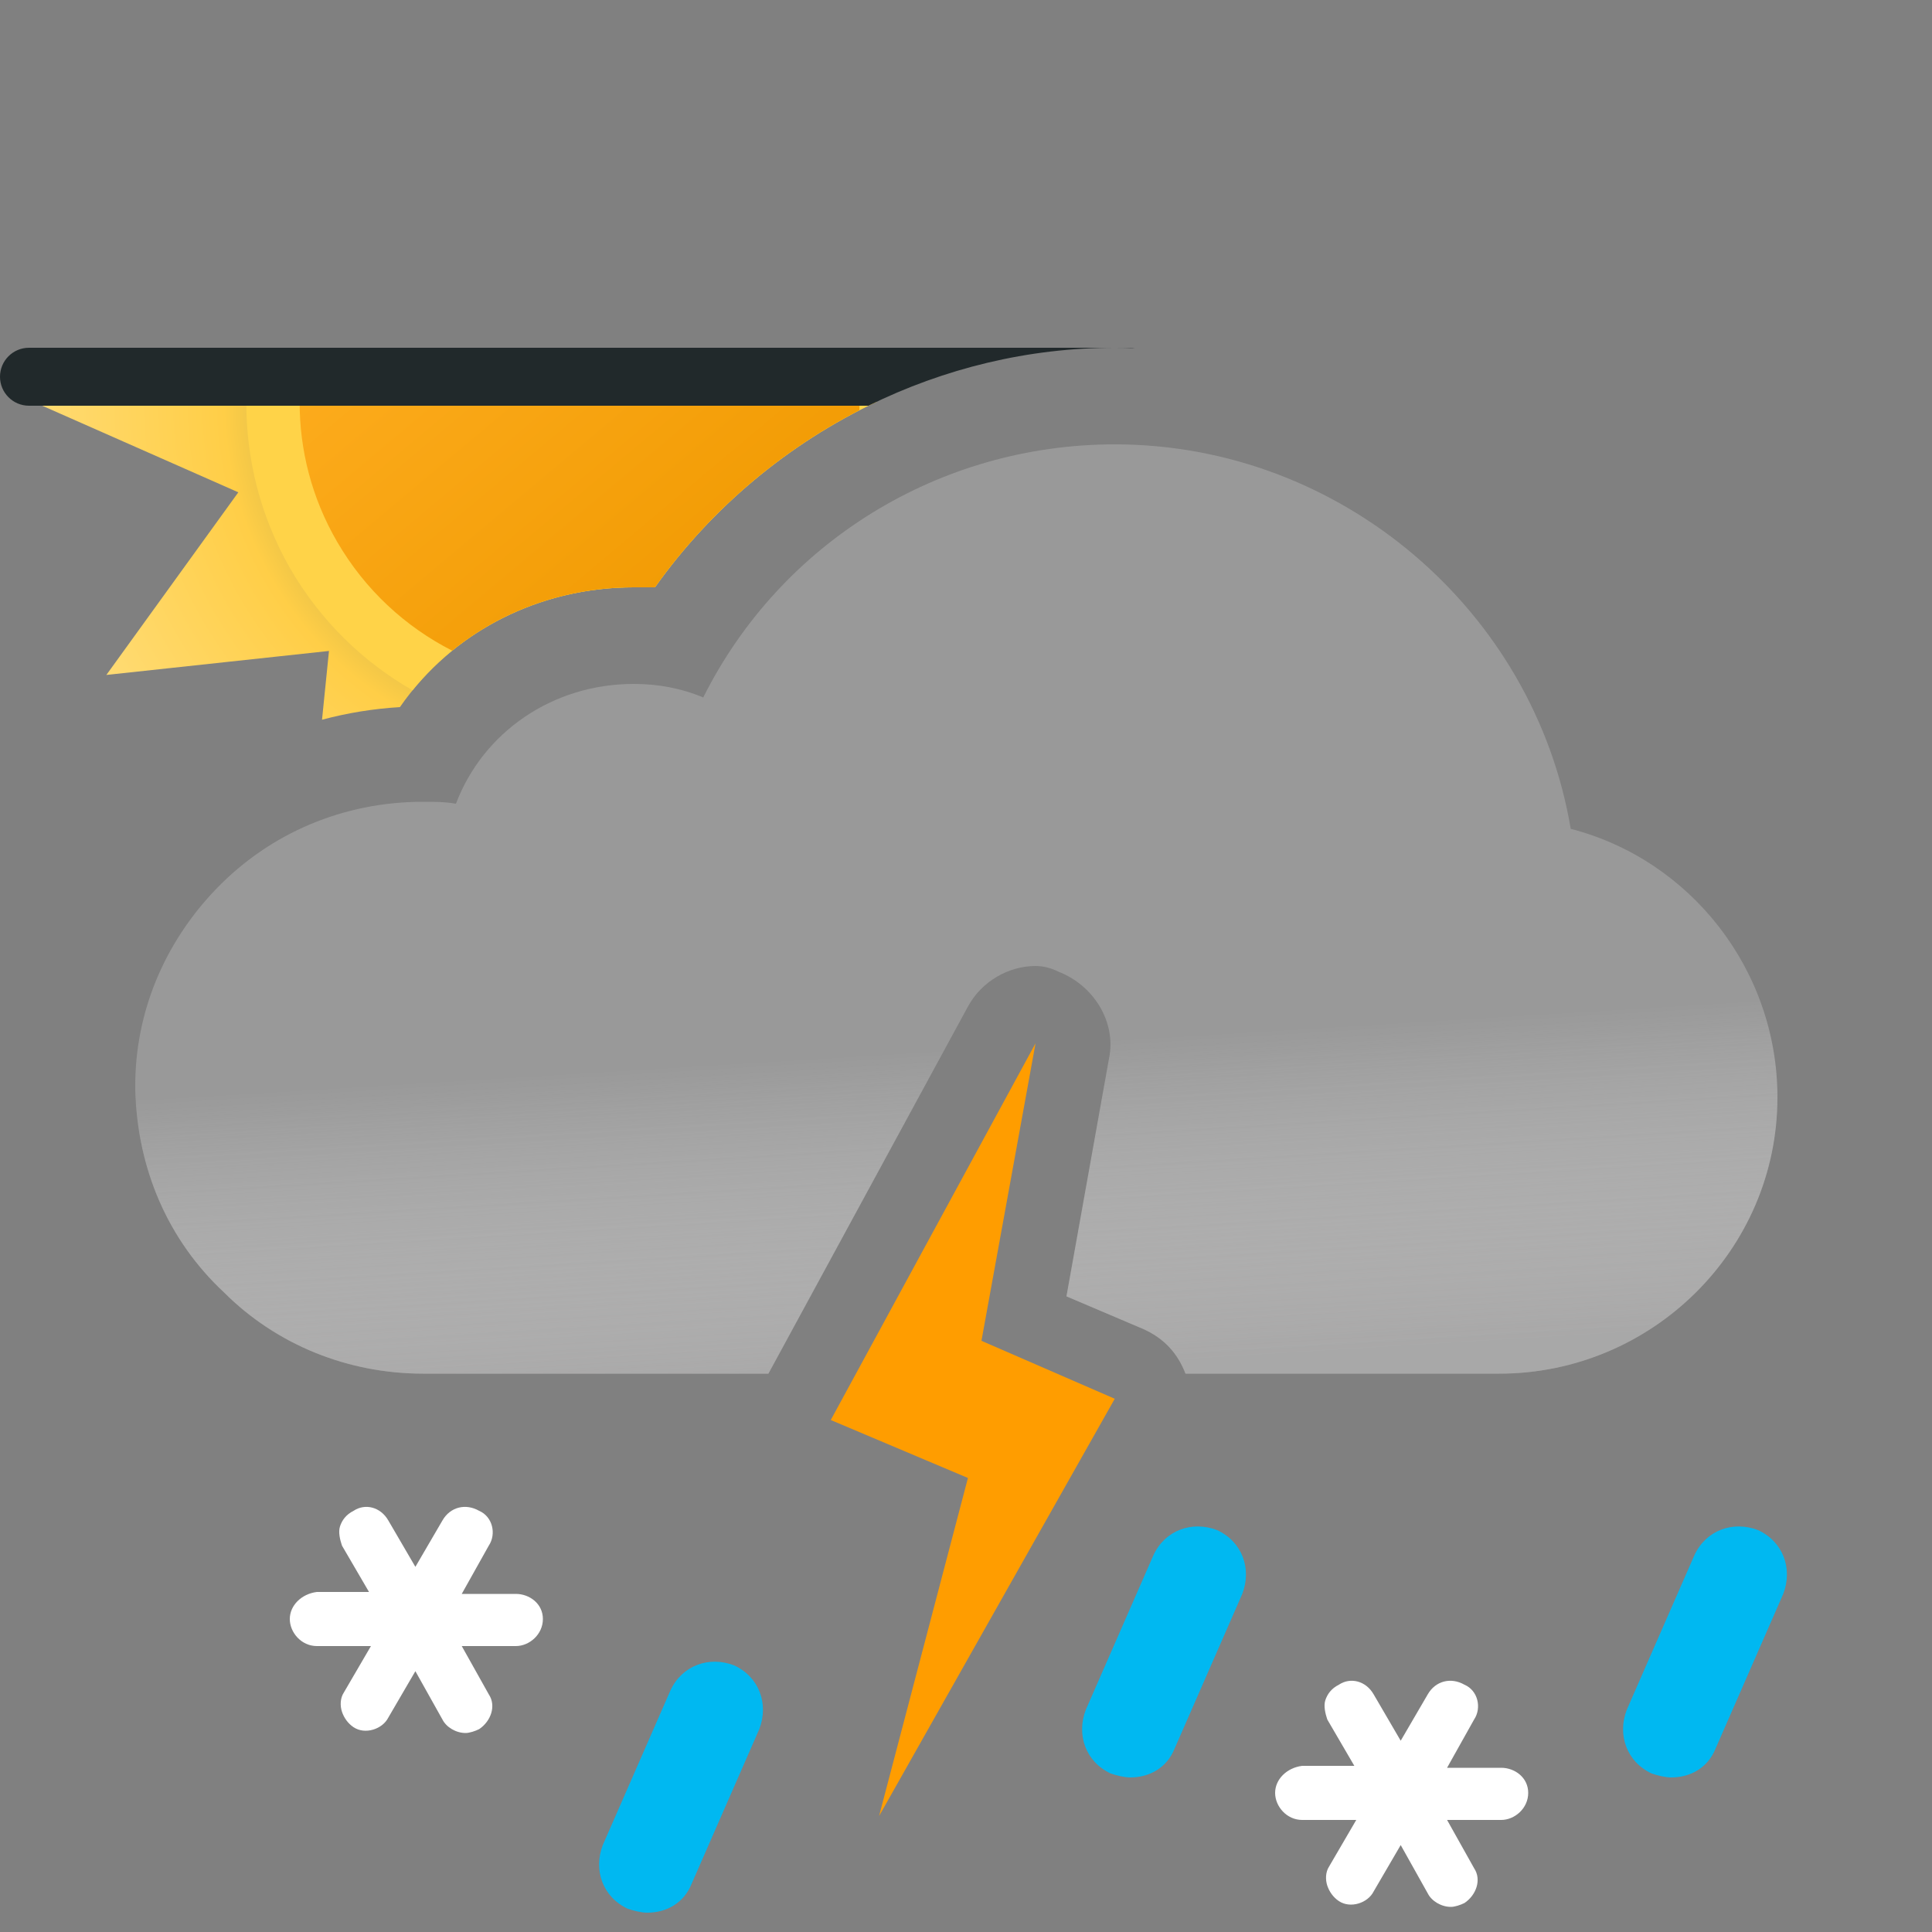<svg width="100" height="100" viewBox="0 0 100 100" fill="none" xmlns="http://www.w3.org/2000/svg">
<rect x="0" y="0" width="100" height="100" fill="#808080" stroke="none"/>
<g clip-path="url(#clip0_1334_7665)">
<path fill-rule="evenodd" clip-rule="evenodd" d="M45.384 20.79C40.829 22.945 36.844 26.256 33.9 30.4H32.8C27.9 30.4 23.4 32.7 20.7 36.6C19.321 36.683 17.972 36.903 16.668 37.253L17.028 33.693L5.505 34.935L12.336 25.482L1.71 20.79H45.384Z" fill="url(#paint0_radial_1334_7665)"/>
<path fill-rule="evenodd" clip-rule="evenodd" d="M45.384 20.79C40.829 22.945 36.844 26.256 33.9 30.4H32.8C28.276 30.4 24.094 32.36 21.353 35.73C18.801 34.268 16.591 32.139 15.016 29.421C13.466 26.708 12.736 23.732 12.75 20.79H45.384Z" fill="#FFD348"/>
<path fill-rule="evenodd" clip-rule="evenodd" d="M44.481 21.236C40.303 23.39 36.648 26.532 33.9 30.4H32.8C29.292 30.4 25.989 31.579 23.405 33.679C20.993 32.449 18.896 30.537 17.445 28.034C16.123 25.755 15.501 23.257 15.51 20.79H44.49C44.489 20.939 44.486 21.087 44.481 21.236Z" fill="url(#paint1_linear_1334_7665)"/>
<path fill-rule="evenodd" clip-rule="evenodd" d="M1.5 18C0.672 18 0 18.672 0 19.5C0 20.328 0.672 21 1.5 21H44.95C48.862 19.07 53.214 18 57.7 18C58.047 18 58.394 18.006 58.739 18.019C58.661 18.006 58.581 18 58.5 18H57.7H1.5Z" fill="#21292B"/>
<path fill-rule="evenodd" clip-rule="evenodd" d="M57.7 23C69.4 23 79.4 31.6 81.3 42.9C87.5 44.5 92 50.2 92 56.8C92 64.7 85.5 71.1 77.6 71.1H61.362C60.957 70.051 60.266 69.285 59.2 68.8L55.2 67.1L57.4 54.8C57.8 52.9 56.6 51 54.8 50.3C54.4 50.1 54 50 53.6 50C52.2 50 50.8 50.8 50.1 52.1L39.772 71.1H21.9C18 71.1 14.3 69.6 11.6 66.9C8.7 64.2 7.1 60.5 7 56.4V56.2C7 52.4 8.5 48.8 11.2 46C14 43.1 17.8 41.5 21.9 41.5C22.5 41.5 23 41.5 23.6 41.6C25 37.9 28.6 35.4 32.8 35.4C34 35.4 35.2 35.6 36.4 36.1C40.4 28.1 48.6 23 57.7 23Z" fill="#999999"/>
<g opacity="0.6">
<path fill-rule="evenodd" clip-rule="evenodd" d="M57.7 23C69.4 23 79.4 31.6 81.3 42.9C87.5 44.5 92 50.2 92 56.8C92 64.7 85.5 71.1 77.6 71.1H61.362C60.957 70.051 60.266 69.285 59.2 68.8L55.2 67.1L57.4 54.8C57.8 52.9 56.6 51 54.8 50.3C54.4 50.1 54 50 53.6 50C52.2 50 50.8 50.8 50.1 52.1L39.772 71.1H21.9C18 71.1 14.3 69.6 11.6 66.9C8.7 64.2 7.1 60.5 7 56.4V56.2C7 52.4 8.5 48.8 11.2 46C14 43.1 17.8 41.5 21.9 41.5C22.5 41.5 23 41.5 23.6 41.6C25 37.9 28.6 35.4 32.8 35.4C34 35.4 35.2 35.6 36.4 36.1C40.4 28.1 48.6 23 57.7 23Z" fill="url(#paint2_linear_1334_7665)" style="mix-blend-mode:multiply"/>
</g>
<path fill-rule="evenodd" clip-rule="evenodd" d="M50.8 69.4L53.6 54L43 73.5L50.1 76.5L45.5 94L57.7 72.4L50.8 69.4Z" fill="#FF9D00"/>
<path d="M26.7 82.5H23.9L25.3 80C25.7 79.4 25.5 78.5 24.8 78.2C24.1 77.8 23.3 78 22.9 78.7L21.5 81.1L20.1 78.7C19.7 78 18.9 77.8 18.3 78.2C17.9 78.4 17.7 78.7 17.6 79C17.5 79.3 17.6 79.7 17.7 80L19.1 82.4H16.4C15.6 82.5 15 83.1 15 83.8C15 84.5 15.6 85.2 16.4 85.2H19.2L17.8 87.6C17.6 87.9 17.6 88.3 17.7 88.6C17.8 88.9 18 89.2 18.3 89.4C18.9 89.8 19.8 89.5 20.1 88.9L21.5 86.5L22.9 89C23.1 89.4 23.6 89.7 24.1 89.7C24.3 89.7 24.6 89.6 24.8 89.5C25.4 89.1 25.7 88.3 25.3 87.7L23.9 85.2H26.7C27.4 85.2 28.1 84.6 28.1 83.8C28.1 83 27.4 82.5 26.7 82.5Z" fill="white"/>
<path d="M77.7 91.5H74.9L76.3 89C76.7 88.4 76.5 87.5 75.8 87.2C75.1 86.8 74.3 87 73.9 87.7L72.5 90.1L71.1 87.7C70.7 87 69.9 86.8 69.3 87.2C68.9 87.4 68.7 87.7 68.6 88C68.5 88.3 68.6 88.7 68.7 89L70.1 91.4H67.4C66.6 91.5 66 92.1 66 92.8C66 93.5 66.6 94.2 67.4 94.2H70.2L68.8 96.6C68.6 96.9 68.6 97.3 68.7 97.6C68.8 97.9 69 98.2 69.3 98.4C69.9 98.8 70.8 98.5 71.1 97.9L72.5 95.5L73.9 98C74.1 98.4 74.6 98.7 75.1 98.7C75.3 98.7 75.6 98.6 75.8 98.5C76.4 98.1 76.7 97.3 76.3 96.7L74.9 94.2H77.7C78.4 94.2 79.1 93.6 79.1 92.8C79.1 92 78.4 91.5 77.7 91.5Z" fill="white"/>
<path d="M86.5 92C86.2 92 85.8 91.9 85.5 91.8C84.2 91.2 83.7 89.8 84.2 88.5L87.7 80.5C88.3 79.2 89.7 78.7 91 79.2C92.3 79.8 92.8 81.2 92.3 82.5L88.8 90.5C88.4 91.5 87.5 92 86.5 92Z" fill="#00B8F1"/>
<path d="M58.5 92C58.2 92 57.8 91.9 57.5 91.8C56.2 91.2 55.7 89.8 56.2 88.5L59.7 80.5C60.3 79.2 61.7 78.7 63 79.2C64.3 79.8 64.8 81.2 64.3 82.5L60.8 90.5C60.4 91.5 59.5 92 58.5 92Z" fill="#00B8F1"/>
<path d="M33.5 99C33.2 99 32.8 98.9 32.5 98.8C31.2 98.2 30.7 96.8 31.2 95.5L34.7 87.5C35.3 86.2 36.7 85.7 38 86.2C39.3 86.8 39.8 88.2 39.3 89.5L35.8 97.5C35.4 98.5 34.5 99 33.5 99Z" fill="#00B8F1"/>
</g>
<defs>
<radialGradient id="paint0_radial_1334_7665" cx="0" cy="0" r="1" gradientUnits="userSpaceOnUse" gradientTransform="translate(30 20.79) scale(28.29)">
<stop offset="0.514" stop-color="#D6B849"/>
<stop offset="0.652" stop-color="#FFCE47"/>
<stop offset="1" stop-color="#FFDB73"/>
</radialGradient>
<linearGradient id="paint1_linear_1334_7665" x1="20.685" y1="9.689" x2="39.315" y2="31.891" gradientUnits="userSpaceOnUse">
<stop stop-color="#FFAF22"/>
<stop offset="0.99" stop-color="#F09900"/>
</linearGradient>
<linearGradient id="paint2_linear_1334_7665" x1="47.5" y1="38.5" x2="49.5" y2="71.1" gradientUnits="userSpaceOnUse">
<stop offset="0.484" stop-color="white" stop-opacity="0"/>
<stop offset="1" stop-color="#B3B2B2"/>
</linearGradient>
<clipPath id="clip0_1334_7665">
<rect width="100" height="100" fill="white"/>
</clipPath>
</defs>
</svg>
